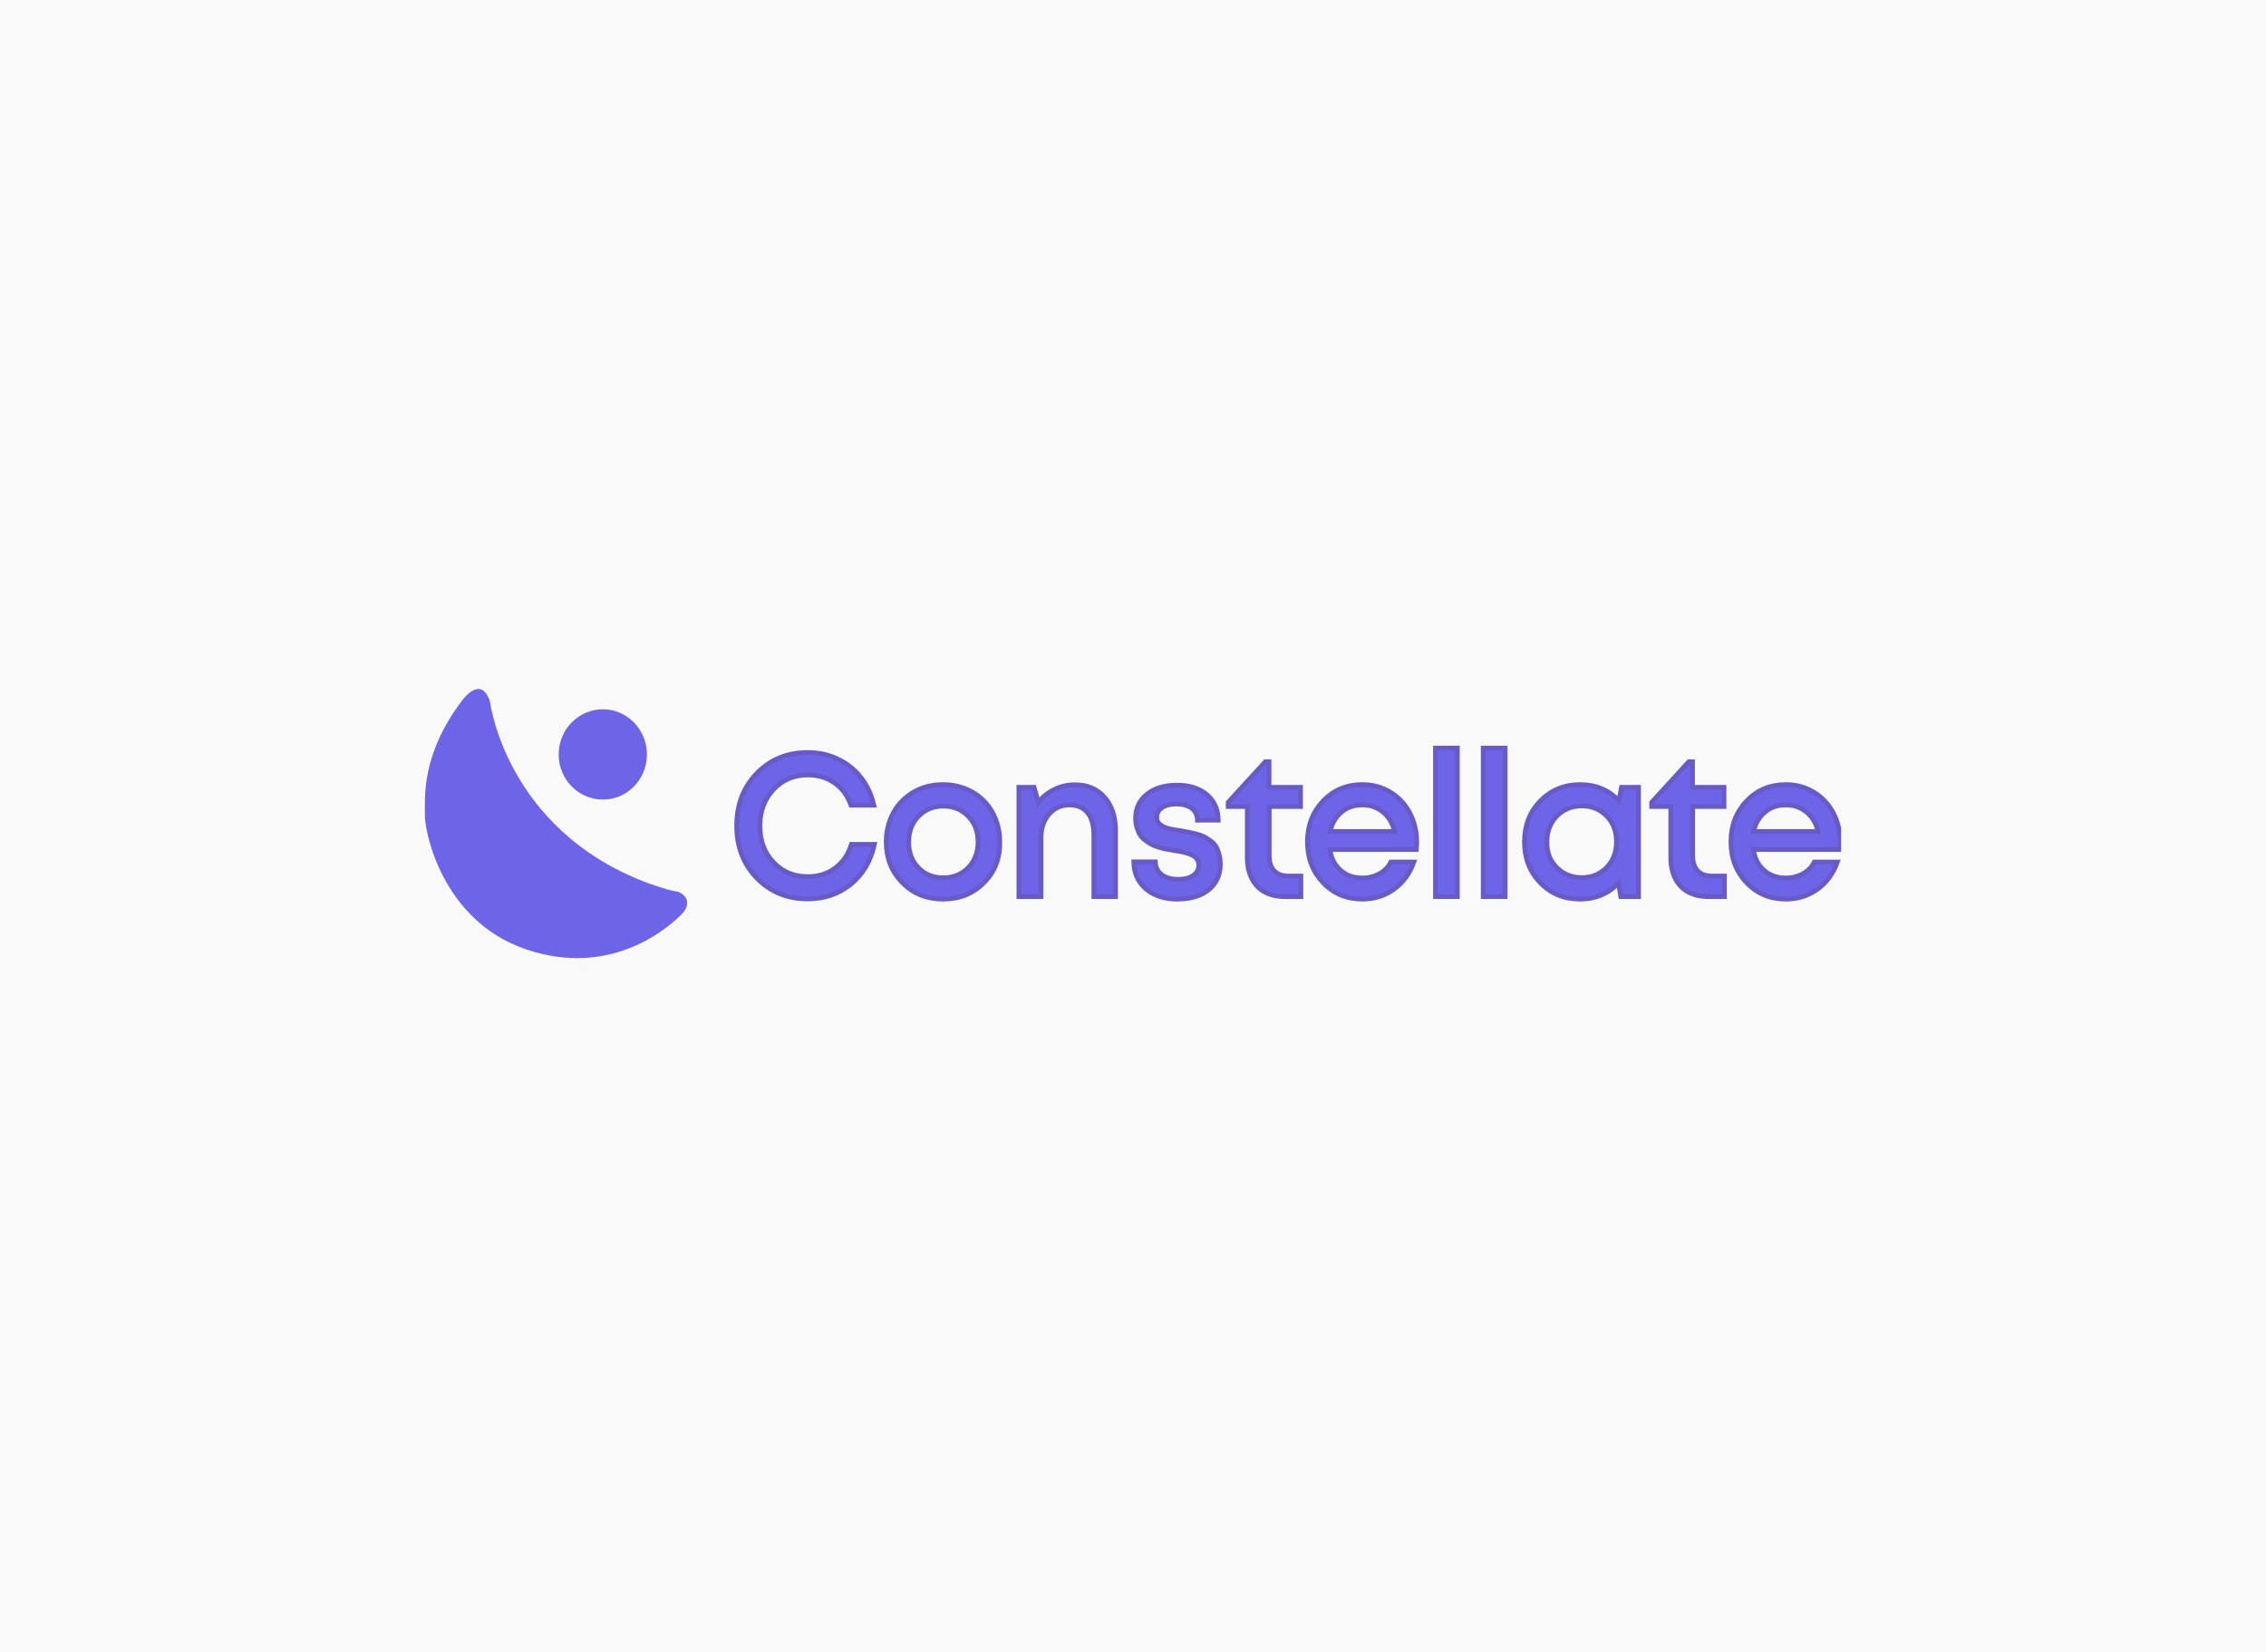 <svg width="480" height="350" viewBox="0 0 480 350" fill="none" xmlns="http://www.w3.org/2000/svg">
<rect width="480" height="350" fill="#F9F9F9"/>
<g clip-path="url(#clip0)">
<path d="M171.093 190.46C166.766 190.46 163.194 188.994 160.336 186.063C157.478 183.131 156.049 179.426 156.049 174.948C156.049 170.469 157.478 166.764 160.336 163.833C163.194 160.901 166.766 159.436 171.093 159.436C173.395 159.436 175.499 159.884 177.444 160.82C179.389 161.716 181.016 163.019 182.366 164.729C183.676 166.398 184.589 168.352 185.105 170.591H180.262C179.548 168.596 178.397 167.009 176.809 165.909C175.181 164.769 173.316 164.199 171.133 164.199C168.195 164.199 165.774 165.217 163.869 167.253C161.964 169.289 160.971 171.854 160.971 174.989C160.971 178.124 161.924 180.689 163.869 182.724C165.814 184.76 168.195 185.737 171.133 185.737C173.355 185.737 175.3 185.126 176.928 183.905C178.555 182.684 179.706 181.014 180.341 178.897H185.224C184.47 182.399 182.802 185.208 180.262 187.325C177.682 189.401 174.626 190.46 171.093 190.46Z" fill="#6D64E7" stroke="#685BC7" stroke-miterlimit="10"/>
<path d="M208.404 187.04C206.102 189.361 203.244 190.501 199.791 190.501C196.338 190.501 193.44 189.361 191.178 187.04C188.875 184.76 187.724 181.829 187.724 178.368C187.724 176.088 188.24 174.011 189.272 172.139C190.304 170.266 191.773 168.841 193.599 167.782C195.465 166.724 197.489 166.235 199.751 166.235C202.014 166.235 204.078 166.764 205.904 167.782C207.769 168.841 209.198 170.266 210.23 172.139C211.262 174.011 211.778 176.088 211.778 178.368C211.858 181.869 210.707 184.76 208.404 187.04ZM199.791 185.981C201.22 185.981 202.49 185.656 203.602 185.004C204.713 184.353 205.586 183.457 206.221 182.317C206.856 181.177 207.174 179.834 207.174 178.409C207.174 176.21 206.499 174.378 205.11 172.953C203.721 171.528 201.974 170.795 199.831 170.795C197.687 170.795 195.941 171.528 194.552 172.953C193.162 174.378 192.488 176.21 192.488 178.409C192.488 180.607 193.162 182.439 194.552 183.864C195.861 185.249 197.648 185.981 199.791 185.981Z" fill="#6D64E7" stroke="#685BC7" stroke-miterlimit="10"/>
<path d="M227.775 166.276C230.394 166.276 232.458 167.171 234.006 168.963C235.554 170.754 236.309 173.116 236.309 176.006V189.971H231.704V176.984C231.704 174.907 231.268 173.319 230.394 172.22C229.521 171.121 228.211 170.551 226.544 170.551C224.798 170.551 223.329 171.202 222.217 172.505C221.066 173.808 220.511 175.518 220.511 177.554V189.971H215.827V166.805H219.042L219.955 170.021C220.828 168.841 221.94 167.945 223.289 167.294C224.639 166.601 226.107 166.276 227.775 166.276Z" fill="#6D64E7" stroke="#685BC7" stroke-miterlimit="10"/>
<path d="M249.368 190.501C246.629 190.501 244.406 189.768 242.739 188.343C241.072 186.918 240.199 185.004 240.159 182.602H244.724C244.763 183.783 245.24 184.679 246.113 185.33C246.986 185.981 248.137 186.307 249.566 186.307C250.4 186.307 251.154 186.185 251.789 185.981C252.424 185.737 252.98 185.411 253.337 184.964C253.734 184.516 253.932 183.946 253.932 183.335C253.932 182.887 253.853 182.521 253.655 182.195C253.456 181.869 253.218 181.584 252.94 181.421C252.662 181.218 252.265 181.055 251.749 180.851C251.233 180.689 250.757 180.566 250.36 180.485C249.963 180.404 249.407 180.281 248.733 180.2C248.018 180.078 247.462 179.996 247.066 179.915C246.629 179.834 246.113 179.711 245.478 179.508C244.843 179.304 244.327 179.141 243.93 178.897C243.533 178.694 243.096 178.409 242.62 178.042C242.144 177.716 241.786 177.309 241.509 176.902C241.231 176.495 241.032 175.966 240.834 175.355C240.635 174.744 240.556 174.052 240.556 173.319C240.556 171.243 241.35 169.533 242.977 168.271C244.565 166.968 246.708 166.357 249.328 166.357C251.948 166.357 254.052 167.009 255.639 168.352C257.227 169.696 258.021 171.487 258.061 173.767H253.655C253.615 172.668 253.218 171.854 252.424 171.243C251.63 170.673 250.559 170.347 249.209 170.347C247.939 170.347 246.907 170.591 246.153 171.121C245.398 171.65 245.041 172.301 245.041 173.116C245.041 173.441 245.081 173.767 245.2 174.011C245.319 174.256 245.518 174.5 245.756 174.704C246.034 174.907 246.272 175.07 246.51 175.192C246.748 175.314 247.105 175.436 247.582 175.559C248.058 175.681 248.455 175.762 248.733 175.803C249.05 175.844 249.487 175.925 250.082 176.006C250.836 176.169 251.392 176.251 251.789 176.332C252.146 176.414 252.702 176.536 253.416 176.699C254.131 176.902 254.647 177.065 255.044 177.269C255.441 177.472 255.877 177.757 256.393 178.124C256.909 178.49 257.306 178.897 257.545 179.304C257.822 179.752 258.021 180.281 258.219 180.974C258.418 181.625 258.497 182.358 258.497 183.131C258.497 185.371 257.664 187.203 255.996 188.546C254.369 189.849 252.146 190.501 249.368 190.501Z" fill="#6D64E7" stroke="#685BC7" stroke-miterlimit="10"/>
<path d="M273.025 185.615H275.565V189.971H272.151C270.524 189.971 269.095 189.646 267.904 188.994C266.713 188.343 265.8 187.406 265.165 186.144C264.53 184.882 264.213 183.457 264.213 181.747V170.876H260.164V169.981L268.023 161.39H268.817V166.805H275.486V170.876H268.857V181.34C268.857 182.724 269.214 183.783 269.929 184.516C270.603 185.249 271.635 185.615 273.025 185.615Z" fill="#6D64E7" stroke="#685BC7" stroke-miterlimit="10"/>
<path d="M300.095 178.409C300.095 178.856 300.056 179.386 300.016 179.996H281.718C281.995 181.869 282.75 183.335 283.98 184.394C285.211 185.493 286.759 186.022 288.584 186.022C289.458 186.022 290.331 185.9 291.085 185.615C291.879 185.33 292.554 184.964 293.149 184.475C293.745 183.986 294.261 183.376 294.618 182.643H299.5C298.627 185.086 297.198 187.04 295.253 188.424C293.308 189.809 291.085 190.501 288.584 190.501C285.25 190.501 282.511 189.361 280.289 187.04C278.066 184.719 276.954 181.829 276.954 178.368C276.954 174.907 278.066 172.016 280.289 169.696C282.511 167.375 285.25 166.235 288.584 166.235C290.847 166.235 292.832 166.805 294.618 167.904C296.364 169.004 297.714 170.469 298.666 172.301C299.619 174.174 300.095 176.21 300.095 178.409ZM288.584 170.551C286.838 170.551 285.369 171.039 284.178 172.057C282.948 173.075 282.154 174.419 281.757 176.169H295.412C295.134 174.989 294.657 173.971 294.022 173.156C293.387 172.301 292.593 171.691 291.68 171.243C290.768 170.754 289.736 170.551 288.584 170.551Z" fill="#6D64E7" stroke="#685BC7" stroke-miterlimit="10"/>
<path d="M304.065 189.971V158.499H308.709V189.971H304.065Z" fill="#6D64E7" stroke="#685BC7" stroke-miterlimit="10"/>
<path d="M314.187 189.971V158.499H318.831V189.971H314.187Z" fill="#6D64E7" stroke="#685BC7" stroke-miterlimit="10"/>
<path d="M343.48 166.805H347.092V189.971H343.321L342.845 187.121C340.662 189.361 337.963 190.501 334.708 190.501C331.334 190.501 328.516 189.361 326.293 187.04C324.03 184.719 322.919 181.829 322.919 178.368C322.919 174.907 324.03 172.016 326.293 169.696C328.516 167.416 331.334 166.235 334.708 166.235C338.042 166.235 340.781 167.375 342.924 169.655L343.48 166.805ZM329.746 183.783C331.135 185.208 332.922 185.941 335.065 185.941C337.208 185.941 338.955 185.208 340.344 183.783C341.733 182.358 342.408 180.526 342.408 178.327C342.408 176.129 341.733 174.337 340.344 172.912C338.955 171.487 337.208 170.754 335.065 170.754C333.676 170.754 332.406 171.08 331.294 171.731C330.183 172.383 329.27 173.279 328.635 174.459C328 175.599 327.682 176.902 327.682 178.327C327.642 180.566 328.317 182.358 329.746 183.783Z" fill="#6D64E7" stroke="#685BC7" stroke-miterlimit="10"/>
<path d="M362.731 185.615H365.271V189.971H361.858C360.23 189.971 358.801 189.646 357.611 188.994C356.42 188.343 355.507 187.406 354.872 186.144C354.237 184.882 353.919 183.457 353.919 181.747V170.876H349.87V169.981L357.73 161.39H358.523V166.805H365.192V170.876H358.563V181.34C358.563 182.724 358.92 183.783 359.635 184.516C360.31 185.249 361.342 185.615 362.731 185.615Z" fill="#6D64E7" stroke="#685BC7" stroke-miterlimit="10"/>
<path d="M389.801 178.409C389.801 178.856 389.762 179.386 389.722 179.996H371.424C371.701 181.869 372.456 183.335 373.686 184.394C374.917 185.493 376.465 186.022 378.29 186.022C379.164 186.022 380.037 185.9 380.791 185.615C381.585 185.33 382.26 184.964 382.855 184.475C383.451 183.986 383.967 183.376 384.324 182.643H389.206C388.333 185.086 386.904 187.04 384.959 188.424C383.014 189.809 380.791 190.501 378.29 190.501C374.956 190.501 372.217 189.361 369.995 187.04C367.772 184.719 366.66 181.829 366.66 178.368C366.66 174.907 367.772 172.016 369.995 169.696C372.217 167.375 374.956 166.235 378.29 166.235C380.553 166.235 382.538 166.805 384.324 167.904C386.07 169.004 387.42 170.469 388.373 172.301C389.325 174.174 389.801 176.21 389.801 178.409ZM378.29 170.551C376.544 170.551 375.075 171.039 373.885 172.057C372.654 173.075 371.86 174.419 371.463 176.169H385.118C384.84 174.989 384.364 173.971 383.728 173.156C383.093 172.301 382.299 171.691 381.387 171.243C380.474 170.754 379.442 170.551 378.29 170.551Z" fill="#6D64E7" stroke="#685BC7" stroke-miterlimit="10"/>
<path d="M143.07 188.831C141.363 188.628 136.957 186.999 136.957 186.999C107.028 175.64 103.773 148.565 103.773 148.565C101.789 142.743 97.78 148.565 97.78 148.565C89.008 160.209 90.079 169.411 90 172.709C89.921 176.006 93.572 195.061 111.395 201.127C129.217 207.194 141.204 196.811 144.141 193.961C147.118 191.152 144.776 189.035 143.07 188.831Z" fill="#6D64E7"/>
<path d="M127.709 150.275C122.549 150.275 118.341 154.55 118.341 159.843C118.341 165.136 122.549 169.411 127.709 169.411C132.869 169.411 137.036 165.136 137.036 159.843C137.036 154.55 132.829 150.275 127.709 150.275Z" fill="#6D64E7"/>
</g>
<defs>
<clipPath id="clip0">
<rect x="90" y="146" width="300" height="57" fill="white"/>
</clipPath>
</defs>
</svg>

